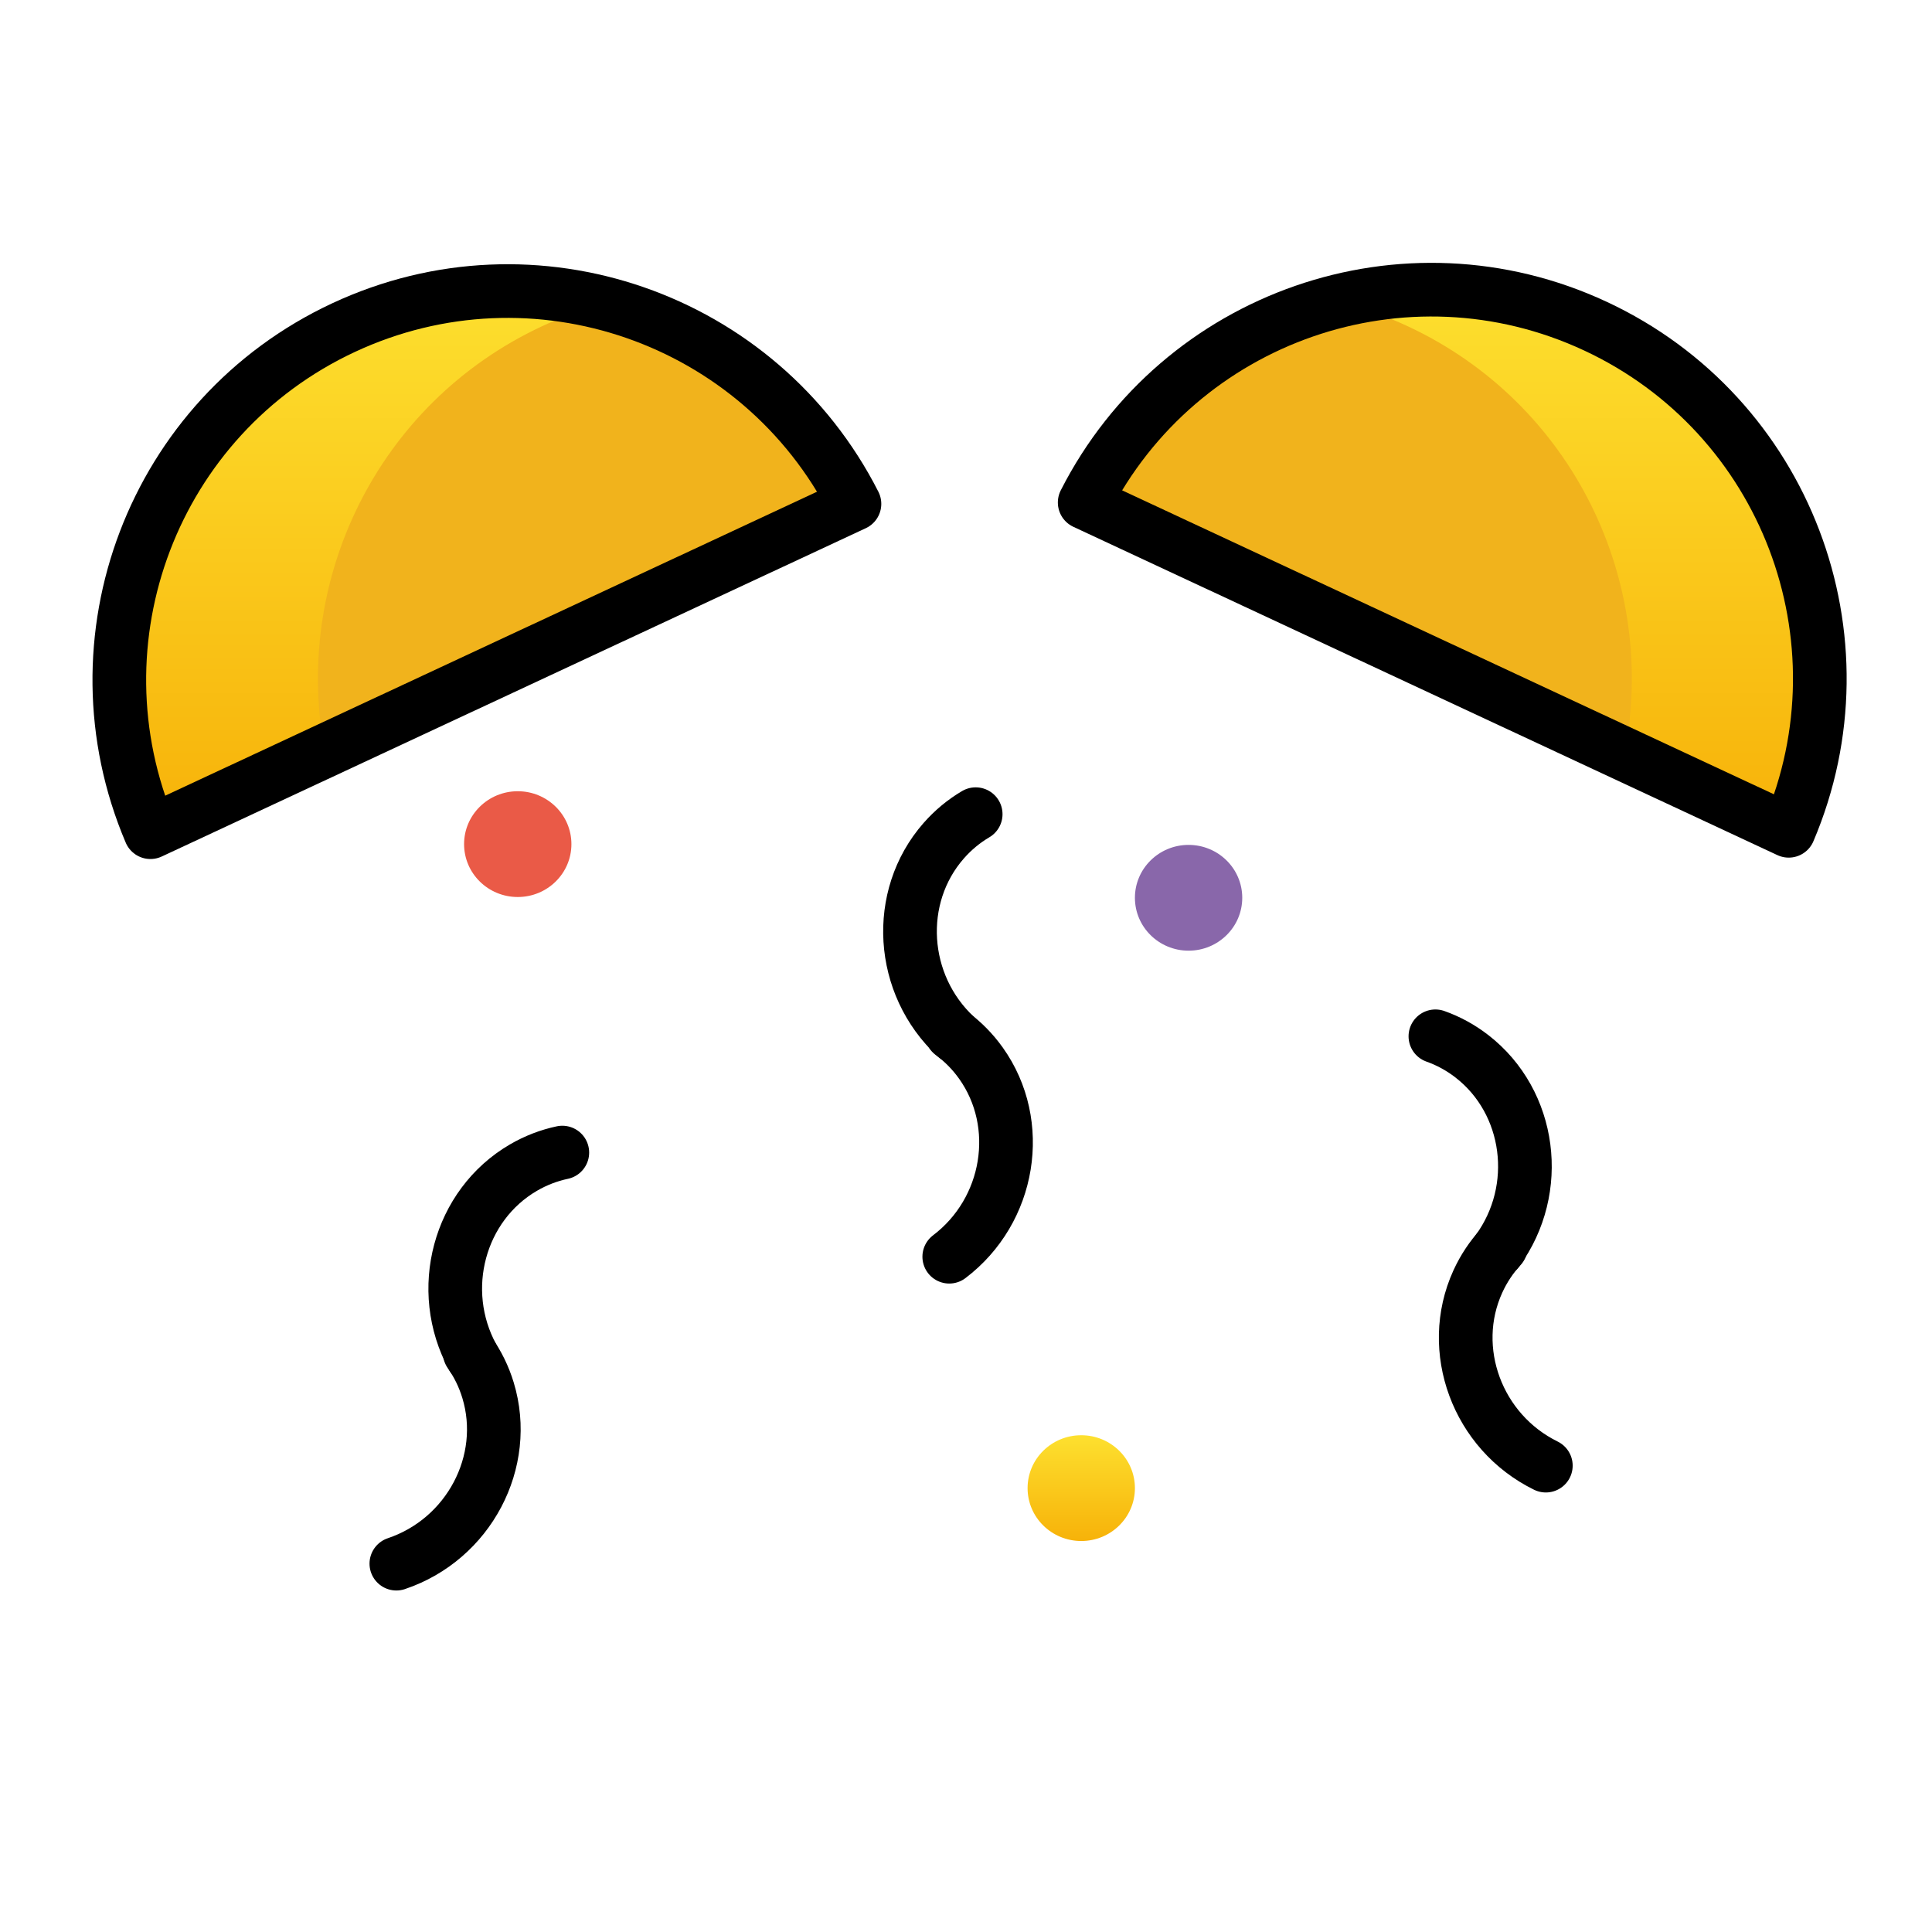 <svg viewBox="0 0 72 72" xmlns="http://www.w3.org/2000/svg">
  <defs>
    <linearGradient id="yellow-gradient" x1="0%" x2="0%" y1="0%" y2="100%">
      <stop offset="0%" style="stop-color:#FDE02F;stop-opacity:1;"/>
      <stop offset="100%" style="stop-color:#F7B209;stop-opacity:1;"/>
    </linearGradient>
  </defs>
  <g id="color">
    <path d="M31.843,18.778c-3.526-6.934-11.93-9.884-19.035-6.571S2.561,23.855,5.606,31.013L31.843,18.778z" fill="#f1b31c" stroke="none"/>
    <path d="M13.204,12.156c3.13-1.459,6.51-1.701,9.616-0.924c-0.883,0.221-1.759,0.525-2.616,0.924 c-6.176,2.88-9.351,9.553-8.078,15.95L6.002,30.961C2.957,23.803,6.099,15.469,13.204,12.156z" fill="url(#yellow-gradient)" stroke="none"/>
    <path d="M66.66,30.961c3.045-7.158-0.097-15.493-7.202-18.806s-15.509-0.363-19.035,6.571 L66.66,30.961z" fill="#F1B31C" stroke="none"/>
    <path d="M59.458,12.156c-3.13-1.459-6.51-1.701-9.616-0.924c0.883,0.221,1.759,0.525,2.616,0.924 c6.176,2.88,9.351,9.553,8.078,15.95l6.124,2.856C69.705,23.803,66.563,15.469,59.458,12.156z" fill="url(#yellow-gradient)" stroke="none"/>
    <ellipse cx="19.295" cy="31.458" fill="#ea5a47" rx="2" ry="1.971" stroke="none"/>
    <ellipse cx="44.295" cy="33.458" fill="#8967aa" rx="2" ry="1.971" stroke="none"/>
    <ellipse cx="40.295" cy="55.458" fill="url(#yellow-gradient)" rx="2" ry="1.971" stroke="none"/>
  </g>
  <g id="line">
    <path d="M31.843,18.778c-3.526-6.934-11.93-9.884-19.035-6.571S2.561,23.855,5.606,31.013L31.843,18.778z" fill="none" stroke="#000000" stroke-linecap="round" stroke-linejoin="round" stroke-miterlimit="10" stroke-width="2"/>
    <path d="M66.66,30.961c3.045-7.158-0.097-15.493-7.202-18.806s-15.509-0.363-19.035,6.571L66.66,30.961z" fill="none" stroke="#000000" stroke-linecap="round" stroke-linejoin="round" stroke-miterlimit="10" stroke-width="2"/>
    <path d="M36.361,30.342c-0.436,0.257-0.84,0.588-1.194,0.992c-1.835,2.094-1.632,5.361,0.452,7.297" fill="none" stroke="#000000" stroke-linecap="round" stroke-linejoin="round" stroke-miterlimit="10" stroke-width="2"/>
    <path d="M35.467,38.513c0.408,0.299,0.777,0.669,1.089,1.106c1.616,2.267,1.087,5.498-1.18,7.215" fill="none" stroke="#000000" stroke-linecap="round" stroke-linejoin="round" stroke-miterlimit="10" stroke-width="2"/>
    <path d="M20.956,42.953c-0.495,0.105-0.984,0.29-1.448,0.56c-2.406,1.401-3.254,4.563-1.895,7.061" fill="none" stroke="#000000" stroke-linecap="round" stroke-linejoin="round" stroke-miterlimit="10" stroke-width="2"/>
    <path d="M17.507,50.414c0.292,0.414,0.524,0.882,0.68,1.395c0.81,2.664-0.719,5.558-3.416,6.464" fill="none" stroke="#000000" stroke-linecap="round" stroke-linejoin="round" stroke-miterlimit="10" stroke-width="2"/>
    <path d="M53.493,38.62c0.477,0.169,0.937,0.416,1.362,0.746c2.201,1.705,2.626,4.951,0.95,7.249" fill="none" stroke="#000000" stroke-linecap="round" stroke-linejoin="round" stroke-miterlimit="10" stroke-width="2"/>
    <path d="M55.931,46.469c-0.344,0.372-0.635,0.805-0.858,1.294c-1.153,2.534-0.017,5.604,2.536,6.857" fill="none" stroke="#000000" stroke-linecap="round" stroke-linejoin="round" stroke-miterlimit="10" stroke-width="2"/>
  </g>
</svg>